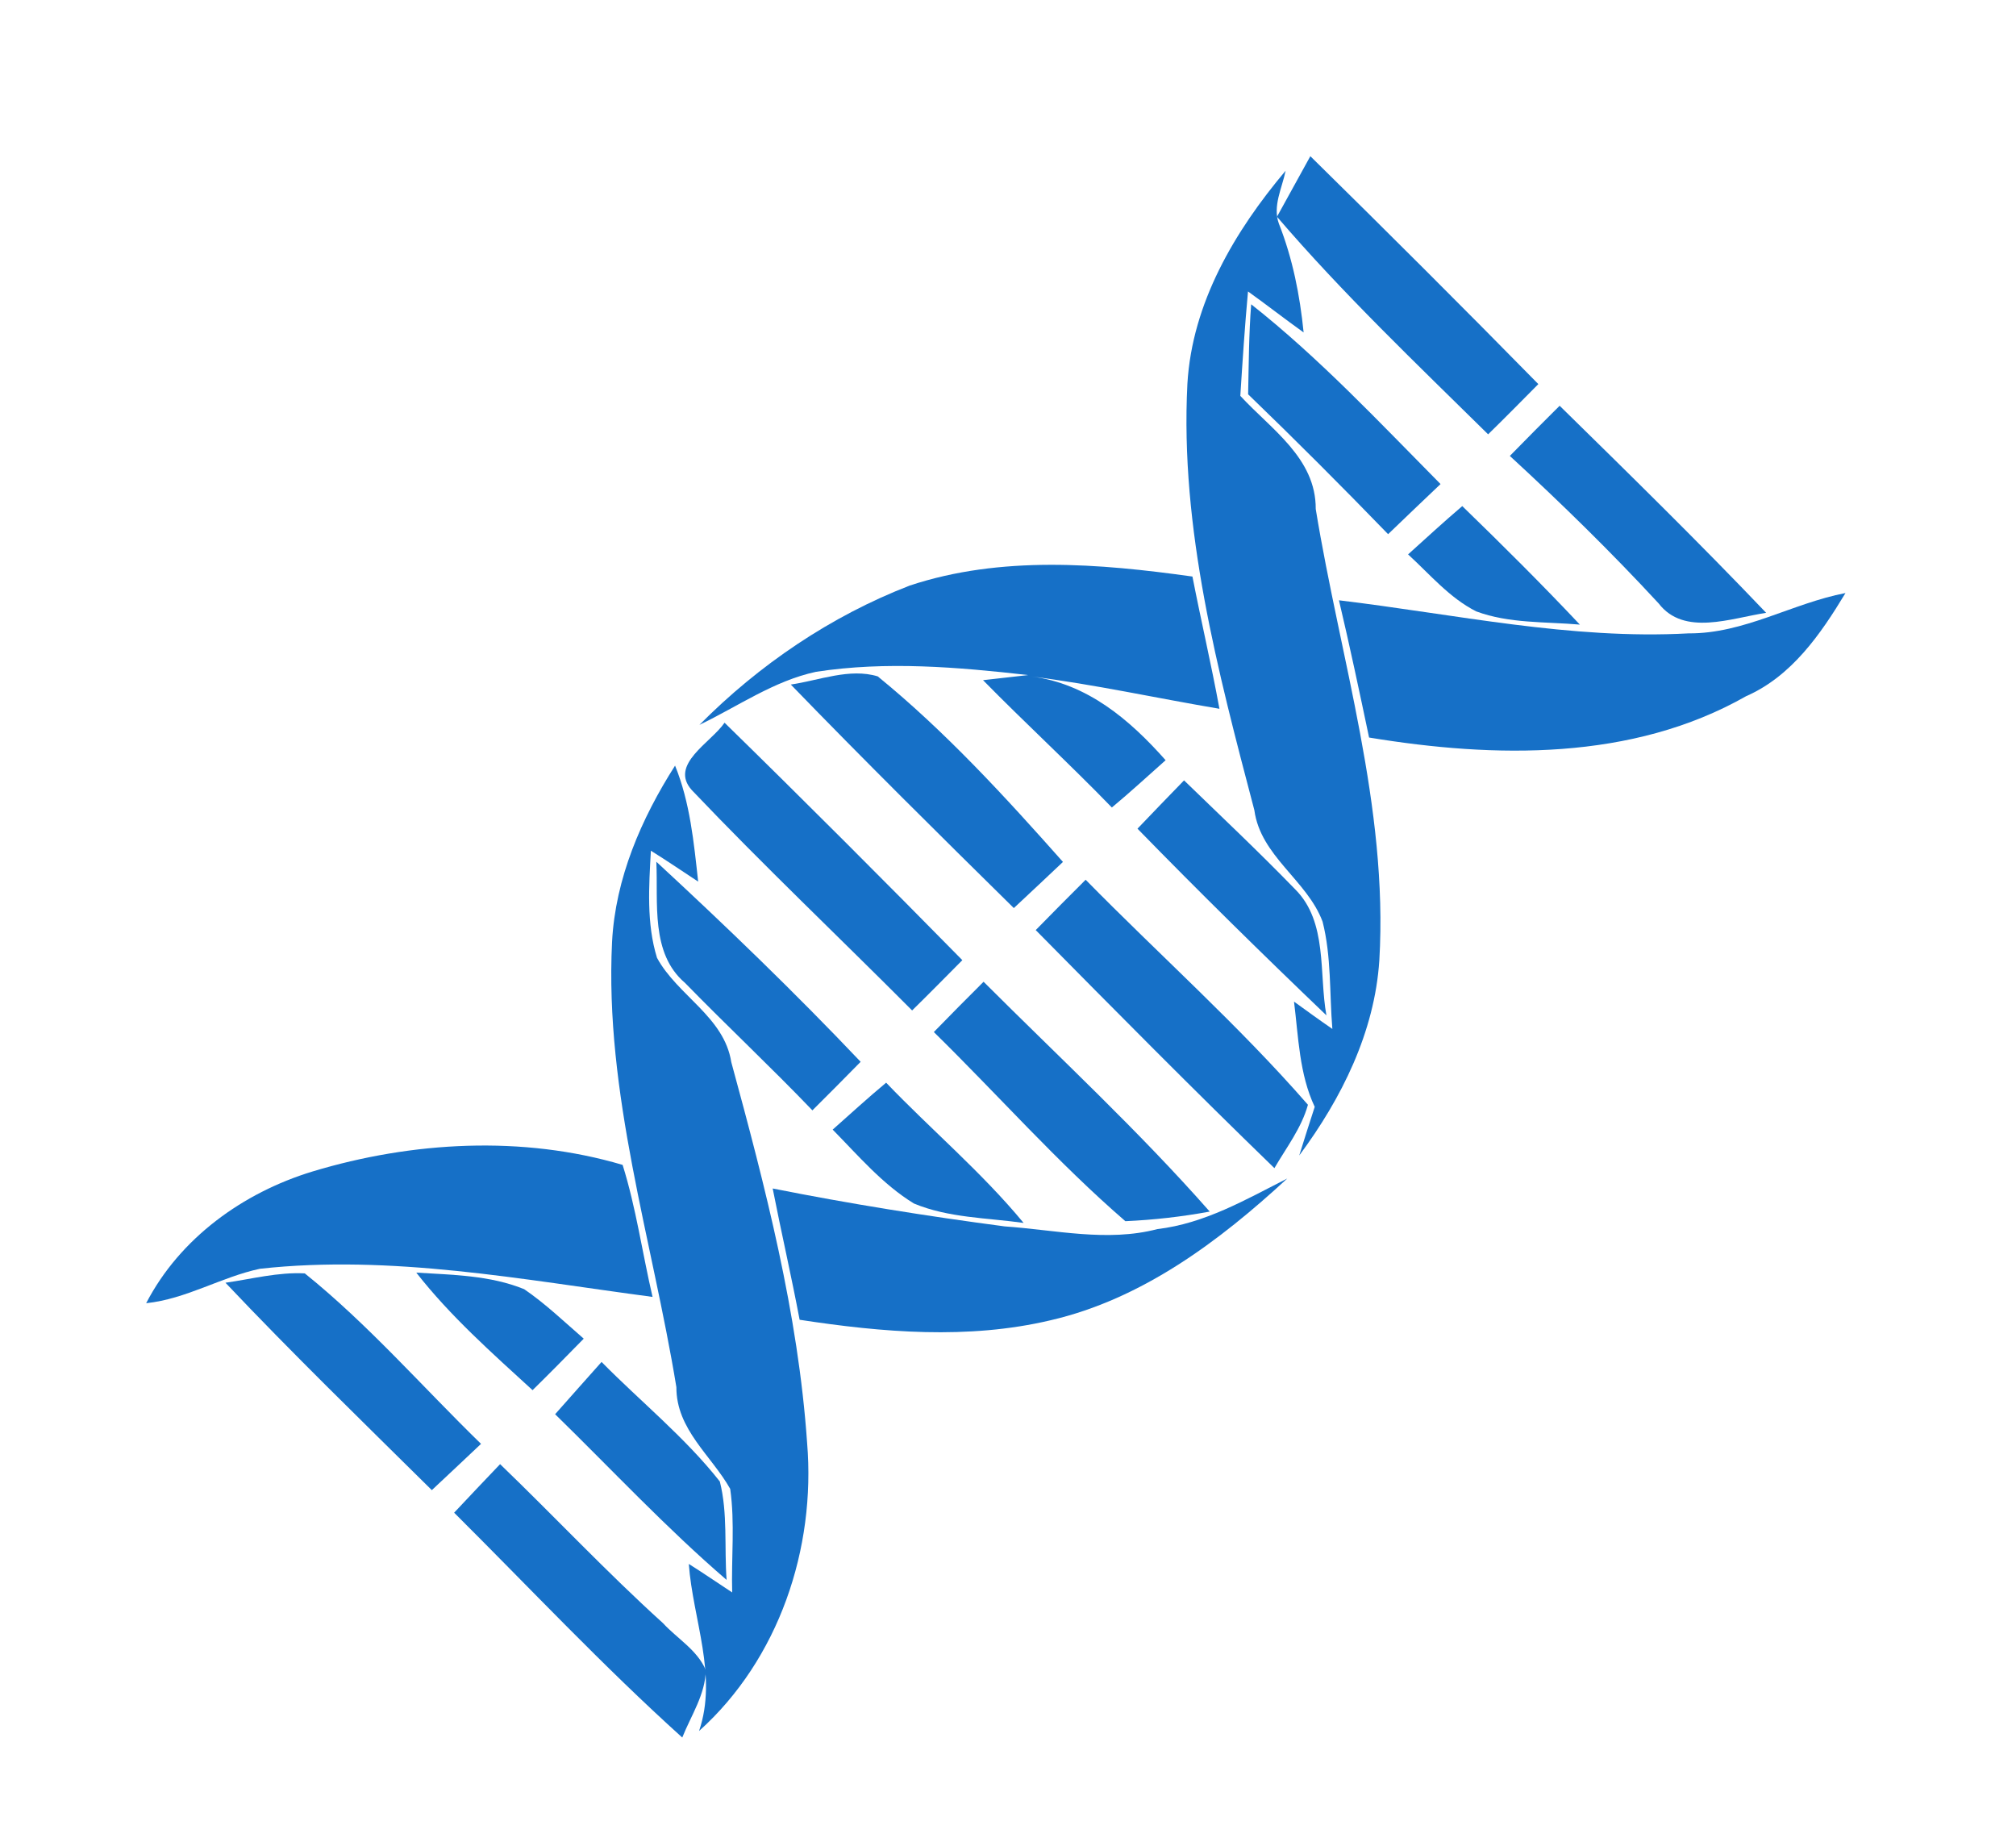 <?xml version="1.0" encoding="UTF-8" standalone="no"?>
<svg
   xmlns:dc="http://purl.org/dc/elements/1.1/"
   xmlns:cc="http://creativecommons.org/ns#"
   xmlns:rdf="http://www.w3.org/1999/02/22-rdf-syntax-ns#"
   xmlns:svg="http://www.w3.org/2000/svg"
   xmlns="http://www.w3.org/2000/svg"
   xmlns:sodipodi="http://sodipodi.sourceforge.net/DTD/sodipodi-0.dtd"
   xmlns:inkscape="http://www.inkscape.org/namespaces/inkscape"
   width="336pt"
   height="307pt"
   viewBox="0 0 336 307"
   version="1.1"
   id="svg2"
   inkscape:version="0.48.4 r9939"
   sodipodi:docname="dna.svg">
  <defs
     id="defs50" />
  <sodipodi:namedview
     pagecolor="#ffffff"
     bordercolor="#666666"
     borderopacity="1"
     objecttolerance="10"
     gridtolerance="10"
     guidetolerance="10"
     inkscape:pageopacity="0"
     inkscape:pageshadow="2"
     inkscape:window-width="1366"
     inkscape:window-height="746"
     id="namedview48"
     showgrid="false"
     inkscape:zoom="1.2299674"
     inkscape:cx="292.24715"
     inkscape:cy="214.02097"
     inkscape:window-x="0"
     inkscape:window-y="22"
     inkscape:window-maximized="0"
     inkscape:current-layer="svg2" />
  <path
     fill="#1670c7"
     d=" M 218.39 26.03 C 231.16 38.58 243.84 51.23 256.39 64.01 C 253.61 66.81 250.85 69.62 248.02 72.38 C 236.03 60.56 223.80 48.92 212.83 36.12 C 214.68 32.76 216.53 29.40 218.39 26.03 Z"
     id="path6" />
  <path
     fill="#1670c7"
     d=" M 197.90 63.95 C 198.69 50.50 205.78 38.53 214.27 28.45 C 213.69 31.33 212.07 34.34 213.15 37.28 C 215.44 43.08 216.65 49.21 217.27 55.40 C 214.14 53.17 211.12 50.80 208.00 48.57 C 207.47 54.36 207.09 60.17 206.72 65.97 C 211.83 71.53 219.34 76.33 219.29 84.83 C 223.37 109.80 231.38 134.43 229.89 160.02 C 229.11 172.01 223.60 183.05 216.54 192.56 C 217.37 189.85 218.25 187.16 219.12 184.46 C 216.54 178.99 216.41 172.83 215.67 166.92 C 217.79 168.45 219.90 169.99 222.06 171.47 C 221.57 165.53 221.91 159.41 220.43 153.59 C 217.85 146.68 210.10 142.70 209.06 135.02 C 202.97 111.85 196.66 88.11 197.90 63.95 Z"
     id="path8" />
  <path
     fill="#1670c7"
     d=" M 208.53 50.71 C 219.94 59.72 229.88 70.36 240.09 80.67 C 237.16 83.44 234.26 86.23 231.35 89.02 C 223.70 81.12 215.93 73.34 208.02 65.71 C 208.13 60.71 208.14 55.70 208.53 50.71 Z"
     id="path10" />
  <path
     fill="#1670c7"
     d=" M 251.64 75.98 C 254.39 73.18 257.15 70.38 259.94 67.62 C 271.53 78.99 283.15 90.37 294.36 102.13 C 288.50 103.01 280.68 106.07 276.45 100.57 C 268.54 92.01 260.21 83.87 251.64 75.98 Z"
     id="path12" />
  <path
     fill="#1670c7"
     d=" M 234.68 92.39 C 237.67 89.69 240.64 86.96 243.71 84.34 C 250.37 90.80 256.95 97.34 263.31 104.09 C 257.57 103.59 251.53 103.93 246.04 101.89 C 241.58 99.64 238.31 95.71 234.68 92.39 Z"
     id="path14" />
  <path
     fill="#1670c7"
     d=" M 151.63 97.58 C 166.82 92.55 183.15 93.90 198.74 96.08 C 200.17 103.44 201.89 110.74 203.24 118.12 C 192.78 116.35 182.41 114.06 171.88 112.73 C 181.20 113.91 188.26 119.91 194.27 126.69 C 191.29 129.33 188.37 132.03 185.31 134.57 C 178.31 127.34 170.89 120.53 163.84 113.35 C 166.34 113.08 168.85 112.79 171.36 112.50 C 159.64 111.17 147.70 110.15 135.99 111.96 C 128.95 113.48 122.98 117.73 116.57 120.80 C 126.51 110.78 138.45 102.68 151.63 97.58 Z"
     id="path16" />
  <path
     fill="#1670c7"
     d=" M 281.43 105.55 C 290.67 105.62 298.71 100.53 307.58 98.83 C 303.45 105.68 298.60 112.70 291.02 116.02 C 272.00 126.82 249.15 126.36 228.18 122.91 C 226.57 115.27 224.96 107.63 223.16 100.04 C 242.52 102.36 261.83 106.63 281.43 105.55 Z"
     id="path18" />
  <path
     fill="#1670c7"
     d=" M 131.80 114.08 C 136.51 113.39 141.62 111.29 146.29 112.72 C 157.57 121.91 167.50 132.76 177.16 143.64 C 174.43 146.20 171.72 148.79 168.97 151.33 C 156.47 139.02 144.00 126.68 131.80 114.08 Z"
     id="path20" />
  <path
     fill="#1670c7"
     d=" M 115.31 131.68 C 111.46 127.41 118.50 123.76 120.76 120.44 C 134.11 133.49 147.30 146.70 160.39 160.01 C 157.61 162.81 154.84 165.63 152.02 168.39 C 139.81 156.13 127.23 144.22 115.31 131.68 Z"
     id="path22" />
  <path
     fill="#1670c7"
     d=" M 102.01 156.97 C 102.56 146.38 106.88 136.43 112.51 127.59 C 115.01 133.74 115.64 140.37 116.36 146.92 C 113.73 145.19 111.14 143.43 108.48 141.77 C 108.16 147.68 107.72 153.87 109.50 159.62 C 112.92 165.92 120.69 169.44 121.88 177.00 C 127.55 197.81 133.03 218.87 134.52 240.47 C 135.98 258.08 129.82 276.51 116.51 288.47 C 119.65 279.26 115.47 269.85 114.80 260.63 C 117.24 262.16 119.61 263.80 122.03 265.38 C 121.87 259.64 122.51 253.82 121.70 248.12 C 118.57 242.57 112.70 238.22 112.73 231.17 C 108.69 206.52 100.76 182.23 102.01 156.97 Z"
     id="path24" />
  <path
     fill="#1670c7"
     d=" M 197.34 130.05 C 203.54 136.06 209.83 141.98 215.85 148.19 C 221.32 153.63 219.80 162.26 221.07 169.21 C 210.41 159.01 199.88 148.66 189.58 138.10 C 192.15 135.40 194.75 132.72 197.34 130.05 Z"
     id="path26" />
  <path
     fill="#1670c7"
     d=" M 109.39 143.61 C 121.05 154.38 132.51 165.43 143.44 176.95 C 140.77 179.66 138.10 182.37 135.40 185.04 C 128.47 177.81 121.16 170.97 114.17 163.80 C 108.39 158.88 109.71 150.47 109.39 143.61 Z"
     id="path28" />
  <path
     fill="#1670c7"
     d=" M 172.62 155.00 C 175.38 152.19 178.14 149.39 180.94 146.61 C 193.24 159.14 206.46 170.88 217.99 184.11 C 216.92 187.98 214.40 191.24 212.40 194.67 C 198.95 181.64 185.77 168.32 172.62 155.00 Z"
     id="path30" />
  <path
     fill="#1670c7"
     d=" M 155.64 171.99 C 158.38 169.18 161.14 166.38 163.93 163.61 C 176.60 176.27 189.78 188.46 201.62 201.91 C 196.96 202.77 192.27 203.30 187.56 203.51 C 176.24 193.73 166.31 182.45 155.64 171.99 Z"
     id="path32" />
  <path
     fill="#1670c7"
     d=" M 138.78 188.25 C 141.73 185.63 144.65 182.96 147.69 180.43 C 155.24 188.31 163.64 195.37 170.60 203.80 C 164.50 202.94 158.06 202.97 152.31 200.56 C 147.08 197.35 143.05 192.59 138.78 188.25 Z"
     id="path34" />
  <path
     fill="#1670c7"
     d=" M 52.08 195.23 C 68.70 190.21 87.09 189.19 103.77 194.13 C 106.02 201.31 107.05 208.81 108.76 216.13 C 87.07 213.26 65.28 209.03 43.32 211.44 C 36.82 212.83 31.06 216.48 24.36 217.18 C 30.00 206.31 40.52 198.75 52.08 195.23 Z"
     id="path36" />
  <path
     fill="#1670c7"
     d=" M 192.89 204.83 C 200.77 203.90 207.62 199.92 214.54 196.40 C 203.23 206.84 190.34 216.51 175.06 220.03 C 161.34 223.27 147.06 222.05 133.27 219.94 C 131.89 212.62 130.21 205.36 128.78 198.06 C 141.59 200.61 154.50 202.67 167.45 204.38 C 175.87 204.96 184.52 207.02 192.89 204.83 Z"
     id="path38" />
  <path
     fill="#1670c7"
     d=" M 37.58 213.77 C 41.96 213.14 46.35 211.98 50.80 212.21 C 61.41 220.75 70.41 231.12 80.17 240.62 C 77.43 243.19 74.72 245.78 71.97 248.33 C 60.42 236.90 48.75 225.58 37.58 213.77 Z"
     id="path40" />
  <path
     fill="#1670c7"
     d=" M 69.38 212.08 C 75.43 212.46 81.65 212.52 87.36 214.84 C 90.92 217.27 94.03 220.27 97.29 223.09 C 94.46 225.97 91.64 228.85 88.76 231.67 C 81.99 225.47 75.05 219.34 69.38 212.08 Z"
     id="path42" />
  <path
     fill="#1670c7"
     d=" M 100.26 226.97 C 106.81 233.61 114.19 239.55 119.97 246.89 C 121.31 252.15 120.70 257.86 121.10 263.29 C 111.05 254.65 101.99 244.93 92.52 235.68 C 95.08 232.76 97.69 229.88 100.26 226.97 Z"
     id="path44" />
  <path
     fill="#1670c7"
     d=" M 83.35 244.00 C 92.46 252.77 101.11 262.01 110.50 270.50 C 112.85 273.06 116.22 274.98 117.63 278.31 C 117.58 282.35 115.17 285.90 113.71 289.56 C 100.49 277.64 88.30 264.64 75.69 252.09 C 78.23 249.38 80.78 246.69 83.35 244.00 Z"
     id="path46" />
</svg>
